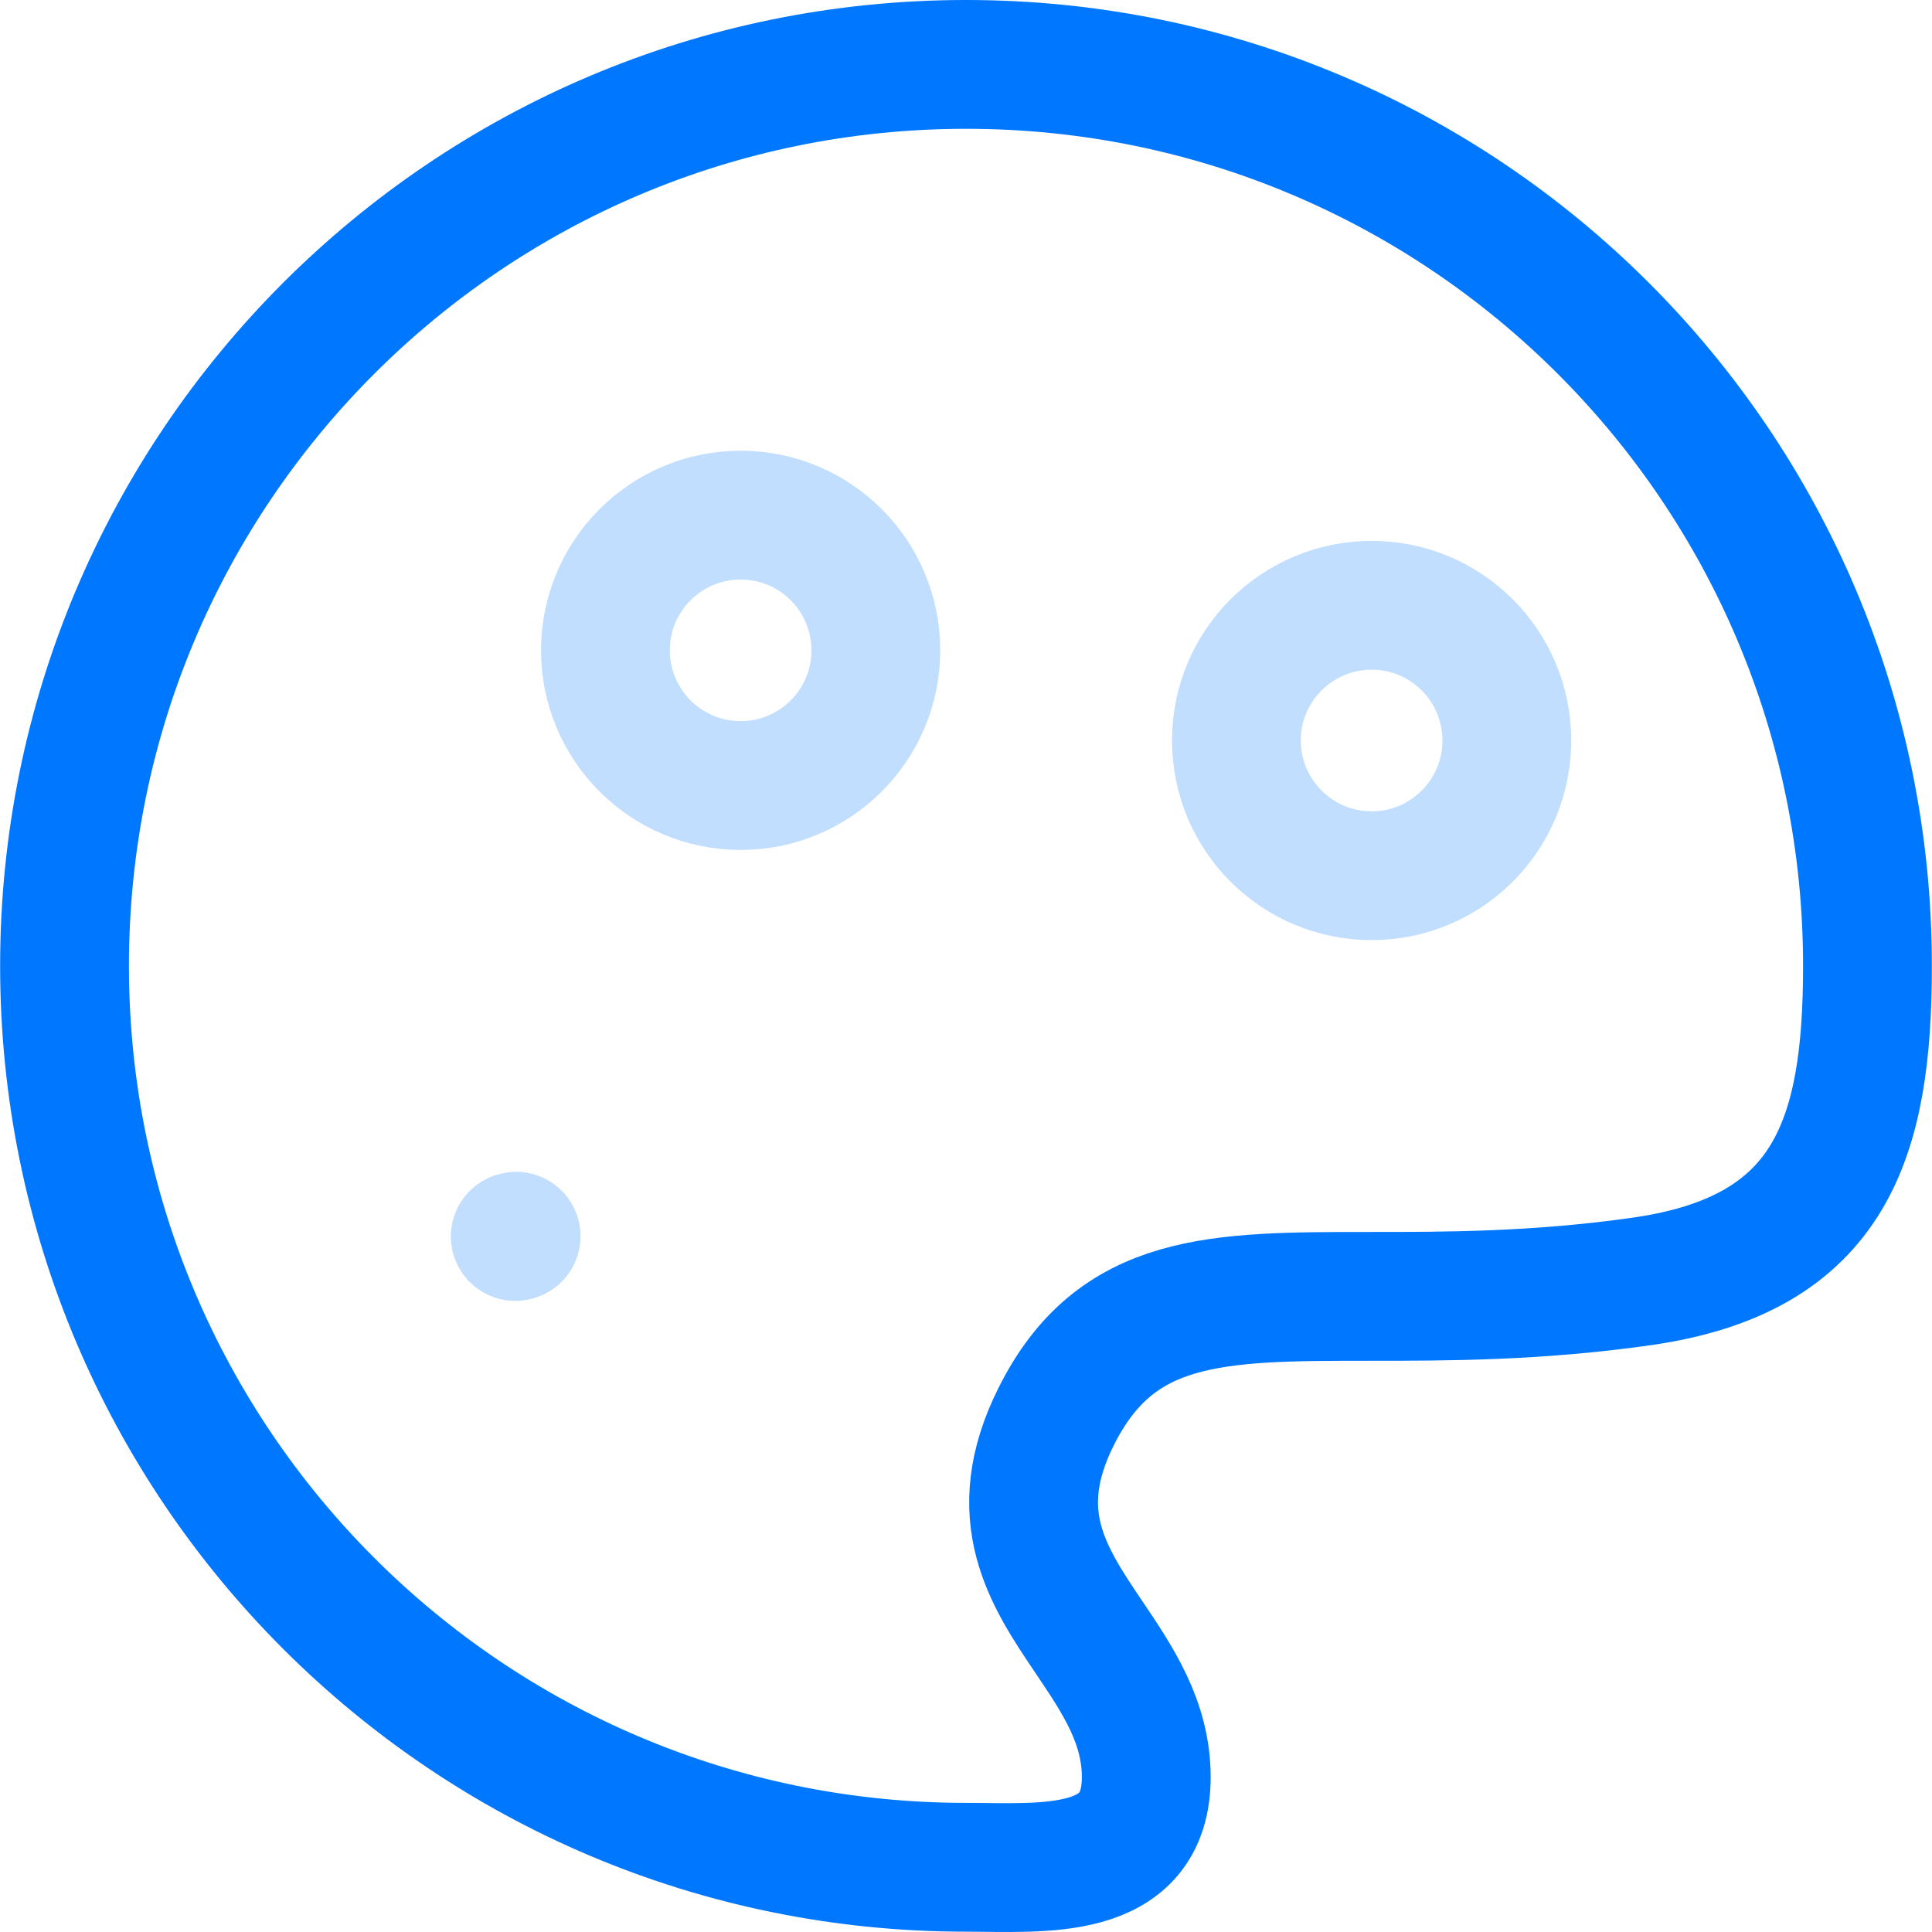 <svg width="30" height="30" viewBox="0 0 30 30" fill="none" xmlns="http://www.w3.org/2000/svg">
<path d="M28.998 14.998C28.998 7.267 22.731 1 15 1C7.269 1 1.002 7.267 1.002 14.998C1.002 22.728 7.269 28.995 15 28.995C16.178 28.995 17.799 29.158 17.799 27.595C17.799 26.743 17.356 26.085 16.916 25.432C16.271 24.476 15.633 23.529 16.4 21.996C17.333 20.13 18.888 20.13 21.273 20.13C22.465 20.13 23.865 20.13 25.498 19.897C28.439 19.477 28.998 17.669 28.998 14.998Z" stroke="#0077FF" stroke-width="2"/>
<path d="M8.001 19.2L8.014 19.196" stroke="#C1DEFF" stroke-width="2" stroke-linecap="round" stroke-linejoin="round"/>
<path d="M11.501 12.198C12.66 12.198 13.6 11.258 13.6 10.098C13.6 8.939 12.66 7.999 11.501 7.999C10.341 7.999 9.401 8.939 9.401 10.098C9.401 11.258 10.341 12.198 11.501 12.198Z" stroke="#C1DEFF" stroke-width="2"/>
<path d="M21.299 13.598C22.459 13.598 23.398 12.658 23.398 11.498C23.398 10.339 22.459 9.399 21.299 9.399C20.139 9.399 19.199 10.339 19.199 11.498C19.199 12.658 20.139 13.598 21.299 13.598Z" stroke="#C1DEFF" stroke-width="2"/>
</svg>
